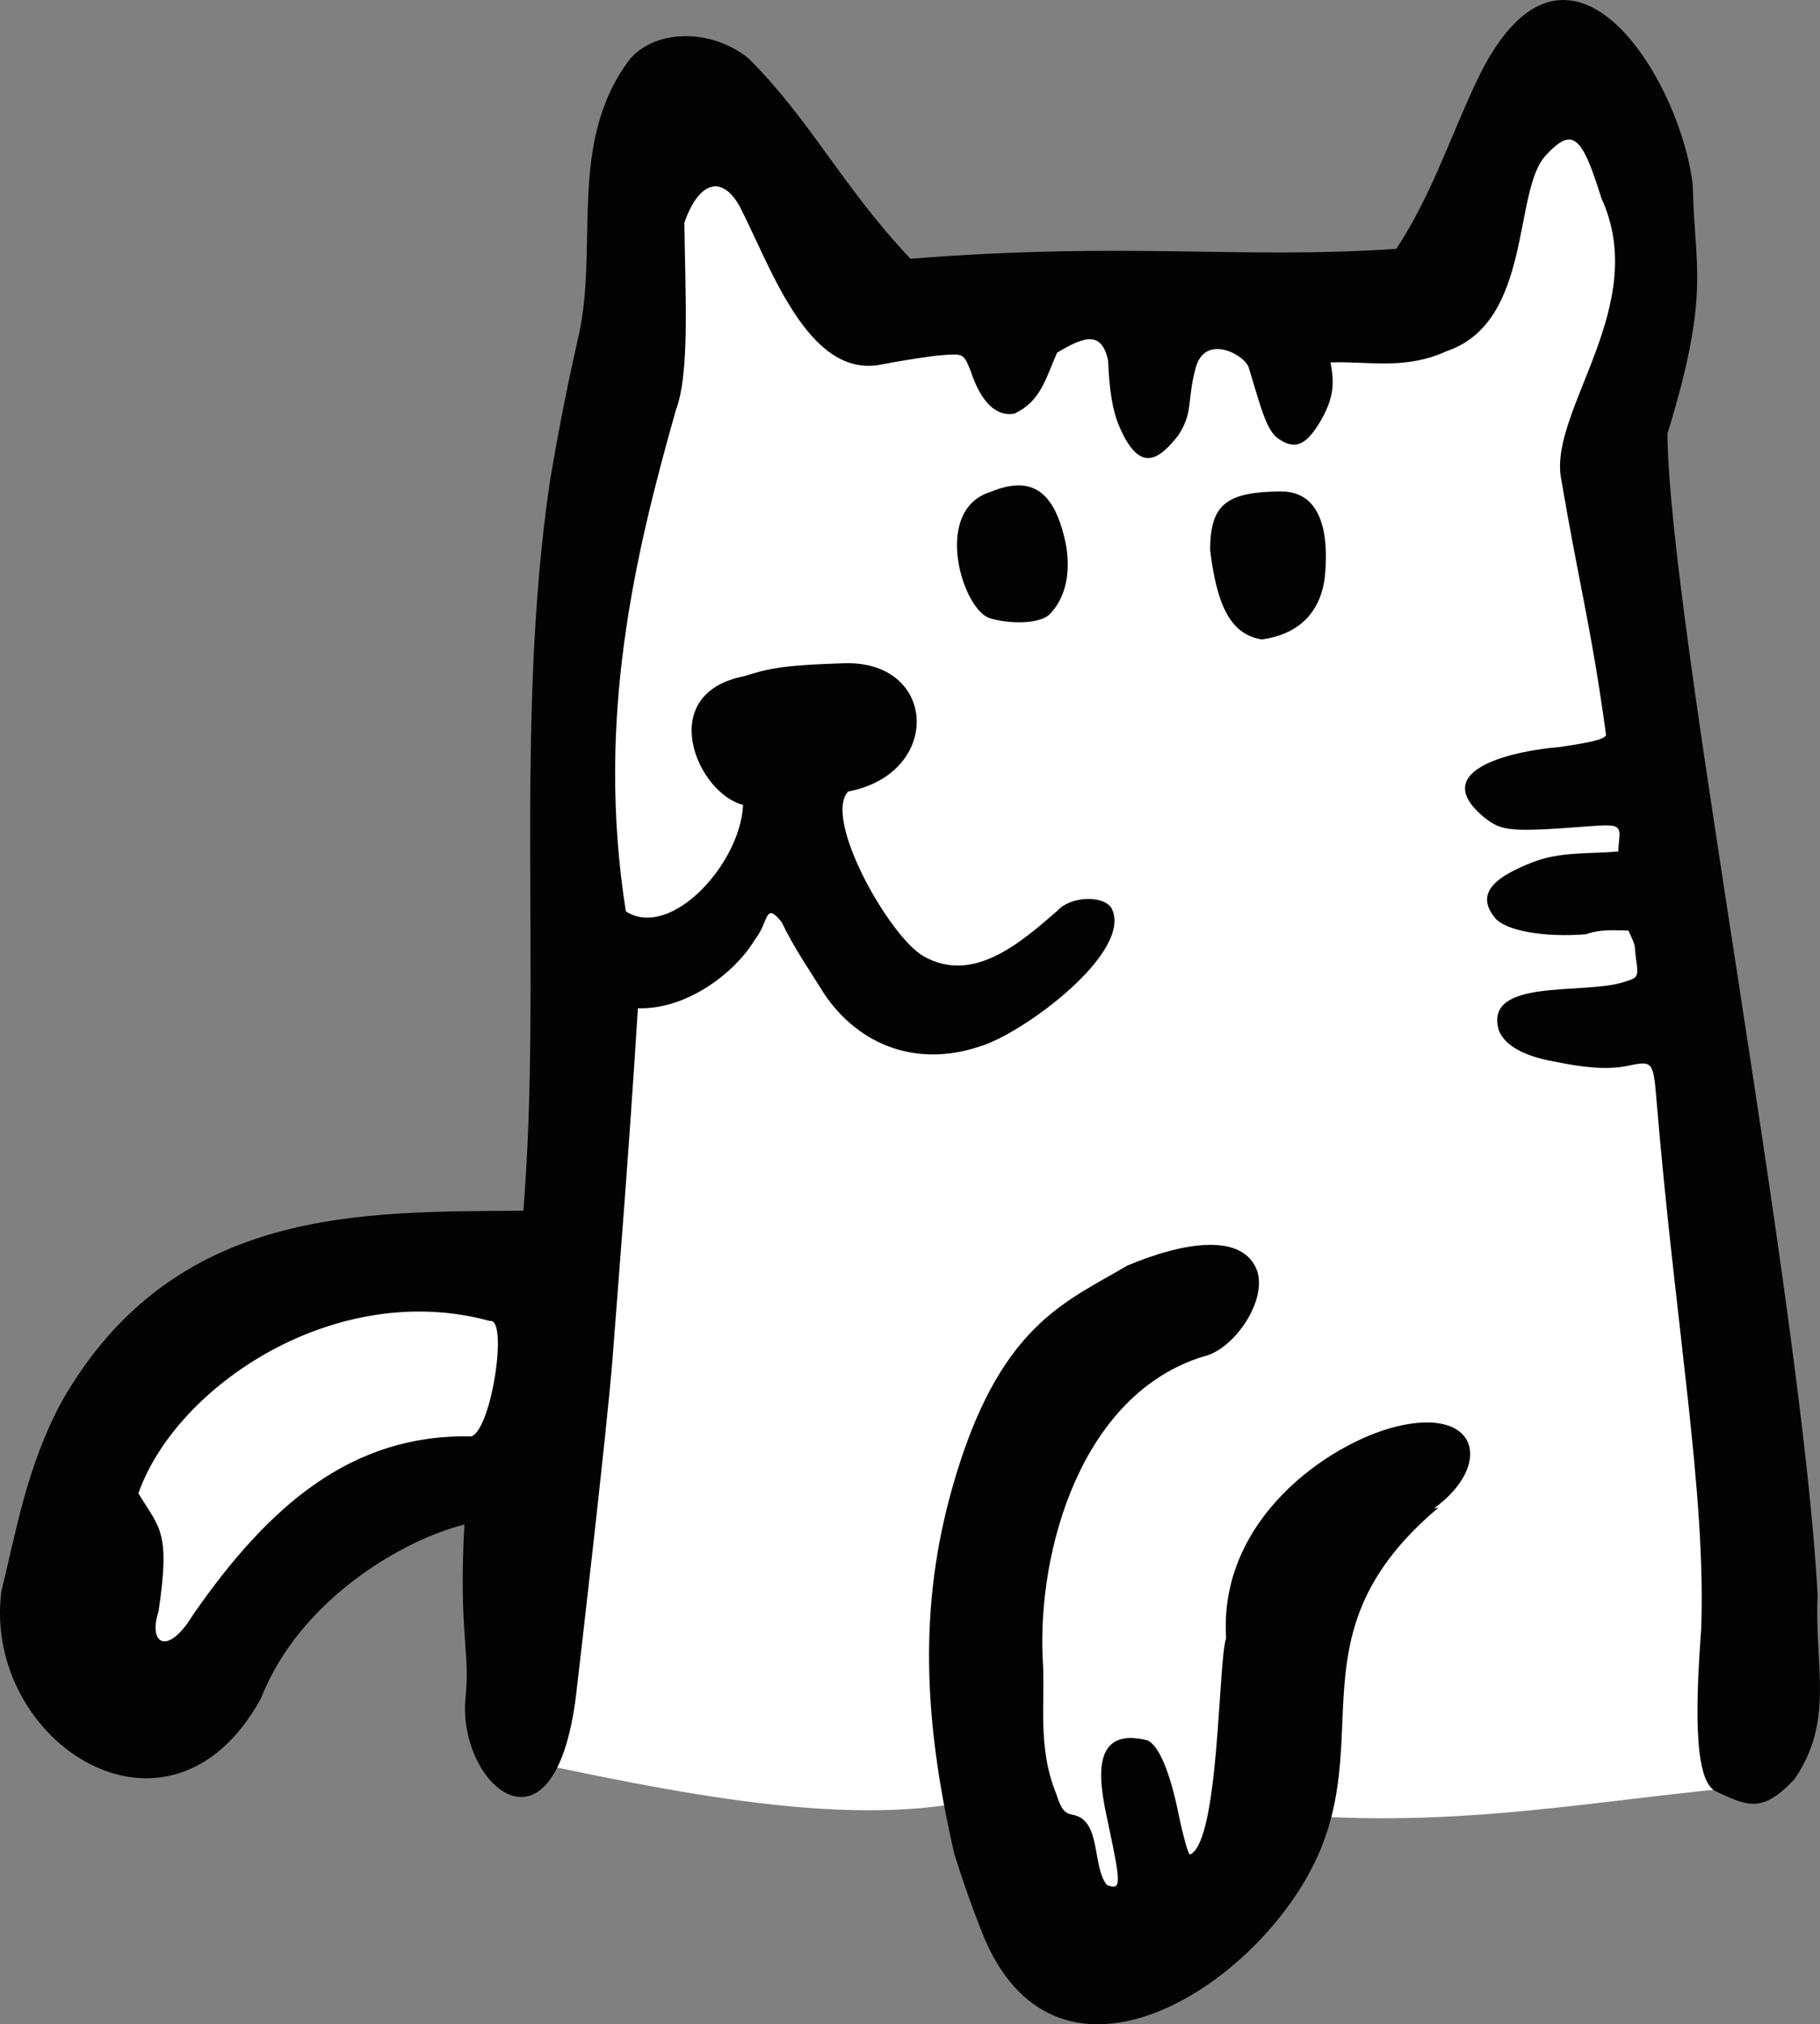 <svg xmlns:xlink="http://www.w3.org/1999/xlink" width="72.499" xmlns="http://www.w3.org/2000/svg" id="screenshot" version="1.1" viewBox="-0.249 -0.315 72.499 80.63" height="80.63" style="-webkit-print-color-adjust: exact;"><rect x="-0.249" y="-0.315" width="72.499" height="80.63" fill="#808080" stroke="none"/><g id="shape-28258d90-5c0e-11ec-ab3d-3b38539fb6e4" height="80.63mm" width="72.499mm"><g id="shape-282602c0-5c0e-11ec-ab3d-3b38539fb6e4"><path color="#000" overflow="visible" d="M61.984,2.556C62.141,2.56,63.397,2.788,63.559,2.838C67.015,3.913,63.584,17.944,63.584,17.944C65.101,27.187,68.696,43.662,69.357,65.227C69.693,67.507,70.001,69.422,70.261,70.762C63.442,71.321,57.993,72.585,50.625,71.921C50.625,71.921,49.313,77.794,44.199,78.258C39.085,78.722,39.15,71.248,39.15,71.248C33.827,72.637,26.632,71.104,19.424,69.551L20.702,58.678C16.43,59.154,10.1,59.324,9.174,63.306C8.225,67.388,5.693,70.426,3.618,67.219C1.543,64.012,0.113,54.064,8.19,51.775C11.348,50.356,21.54,51.539,21.794,49.377C24.362,37.777,22.889,32.182,23.936,23.772L24.571,15.538L26.601,4.433L33.205,12.026L56.929,11.685C56.929,11.685,58.814,2.489,61.984,2.556ZZ" style="fill: rgb(255, 255, 255);"/></g><g id="shape-282873c0-5c0e-11ec-ab3d-3b38539fb6e4"><path d="M62.01,-0.315C64.555,-0.334,66.83,4.084,67.182,7.047C67.24,10.339,67.912,11.32,66.173,16.957C66.225,24.294,71.522,51.431,72.156,63.227C72.022,66.004,72.847,68.231,71.224,70.564C69.936,71.928,69.36,71.622,68.099,71.036C67.144,70.592,67.336,67.088,67.517,64.569C67.716,59.132,66.49,52.549,65.733,43.454C65.607,41.96,65.579,41.928,64.595,42.138C63.717,42.319,62.729,42.181,61.809,41.996C60.984,41.854,59.78,41.554,59.453,40.716C58.854,38.637,62.803,39.31,64.403,38.811C65.02,38.626,65.025,38.618,64.92,37.861C64.84,37.284,64.956,37.467,64.617,36.751C64.098,36.745,63.526,36.684,62.924,36.898C61.273,37.03,59.765,36.765,59.321,36.266C58.381,35.155,59.612,34.508,60.76,34.046C61.886,33.594,63.033,33.705,64.215,33.601C64.223,33.241,64.288,32.981,64.254,32.814C64.203,32.568,64.011,32.525,63.228,32.584C59.899,32.838,59.581,32.812,58.856,32.228C56.55,30.305,60.17,29.577,61.887,29.438C63.166,29.254,63.671,29.124,63.728,28.966C63.133,24.622,62.704,23.249,61.918,18.638C61.552,15.912,65.486,11.819,63.544,7.584C63.061,6.037,62.739,5.295,62.3,5.246C62.036,5.216,61.73,5.435,61.323,5.88C60.009,7.28,60.812,12.498,57.388,13.668C55.718,14.434,54.271,14.067,52.749,14.119C52.941,15.049,52.841,15.666,52.269,16.597C51.735,17.449,51.299,17.599,50.661,17.15C50.175,16.808,49.951,15.803,49.492,14.322C49.33,13.814,47.748,12.947,47.377,14.35C47.02,15.697,47.298,16.097,46.676,17.043C45.971,17.921,45.196,18.619,44.367,16.737C44.049,16.05,43.931,15.095,43.894,14.062C43.64,12.828,42.916,13.101,41.86,13.732C41.378,14.833,41.195,15.666,40.167,16.157C39.264,16.324,38.719,15.381,38.423,14.476C38.137,13.77,38.136,13.77,37.299,13.83C36.838,13.863,35.689,14.041,34.745,14.226C31.892,14.668,30.431,10.255,29.21,7.894C28.477,6.6,27.564,6.964,27.013,8.556C27.039,11.235,27.245,14.535,26.675,16.016C25.048,21.77,23.473,28.315,24.681,35.987C26.463,37.132,29.25,34.092,29.35,31.744C27.525,31.288,25.82,27.32,29.392,26.619C30.515,26.259,31.181,26.174,33.436,26.102C37.105,26.034,37.284,30.501,33.535,31.213C32.527,32.307,35.186,37.002,36.536,37.77C38.512,38.895,40.394,37.244,41.87,35.963C42.373,35.389,43.684,35.322,44.024,35.853C44.935,37.58,40.5,40.87,38.76,41.373C36.31,42.192,34.017,41.362,32.609,39.311C31.99,38.316,31.391,37.463,30.884,36.408C30.206,35.57,30.384,36.412,29.829,37.101C29.041,38.427,27.111,39.907,25.162,39.846C24.776,45.968,24.417,50.301,24.152,53.786C23.941,56.561,22.737,66.871,22.737,66.871C21.955,74.307,17.927,70.802,18.298,67.272C18.487,65.475,18.016,64.716,18.25,60.412C15.857,60.997,11.692,63.378,10.147,67.333C6.494,73.985,-0.96,69.059,-0.195,63.076C0.417,60.568,0.831,58.066,2.217,55.496C6.706,47.665,14.276,47.97,20.598,47.909C21.342,38.778,20.232,28.585,21.648,18.915C21.947,17.108,22.312,15.214,22.764,13.219C23.649,9.549,22.297,5.382,24.858,2.02C25.907,0.828,28.119,0.825,29.575,2.017C32.058,4.497,33.273,7.076,36.018,9.992C44.748,9.301,49.062,10.022,55.373,9.597C56.773,7.449,57.416,5.404,58.526,3.015C59.64,0.619,60.853,-0.306,62.01,-0.315ZZM40.294,19.018C41.247,19.003,41.847,19.722,42.183,21.234C42.354,22.018,42.405,23.315,41.539,24.177C41.069,24.581,39.774,24.523,39.114,24.286C38.036,23.802,36.916,19.98,39.219,19.275C39.618,19.109,39.976,19.023,40.294,19.018ZZM50.79,19.261C52.388,19.261,52.684,20.927,52.535,22.573C52.394,24.056,51.495,24.957,50.012,25.154C48.686,24.946,48.206,23.624,47.956,21.596C47.961,19.785,48.585,19.272,50.79,19.261ZZM49.837,50.329C50.213,51.533,48.897,53.445,47.696,53.714C42.82,55.209,41.079,61.44,41.286,65.752C41.405,67.477,41.056,69.247,41.826,71.136C42.025,71.753,42.154,71.917,42.484,71.97C43.635,72.185,43.237,73.995,43.842,74.767C44.409,74.981,44.415,74.779,43.93,72.486C43.633,71.087,42.944,68.37,45.472,69.008C45.921,69.232,46.354,70.265,46.692,71.908C46.881,72.828,47.089,73.57,47.154,73.556C48.33,73.032,48.269,65.863,48.593,64.935C48.284,60.144,52.742,57.173,55.321,56.519C58.658,55.674,59.25,58.04,56.873,59.766C56.933,59.757,56.992,59.746,57.051,59.737C51.122,64.728,54.656,68.906,52.031,74.05C49.448,79.113,41.697,83.828,38.862,76.639C38.437,75.561,38.074,74.526,37.767,73.531C36.51,68.098,36.372,63.604,37.678,58.969C39.518,52.444,42.196,51.562,44.647,50.1C46.925,49.137,49.3,48.775,49.837,50.329ZZM5.264,59.167C6.105,60.564,6.546,60.652,6.067,63.864C5.635,65.198,6.449,65.647,7.434,64.013C10.465,59.641,13.765,56.792,18.54,56.898C19.346,56.56,19.999,52.168,19.265,52.302C13.146,50.622,6.776,54.865,5.264,59.167ZZ" style="fill: rgb(3, 3, 3);"/></g></g></svg>